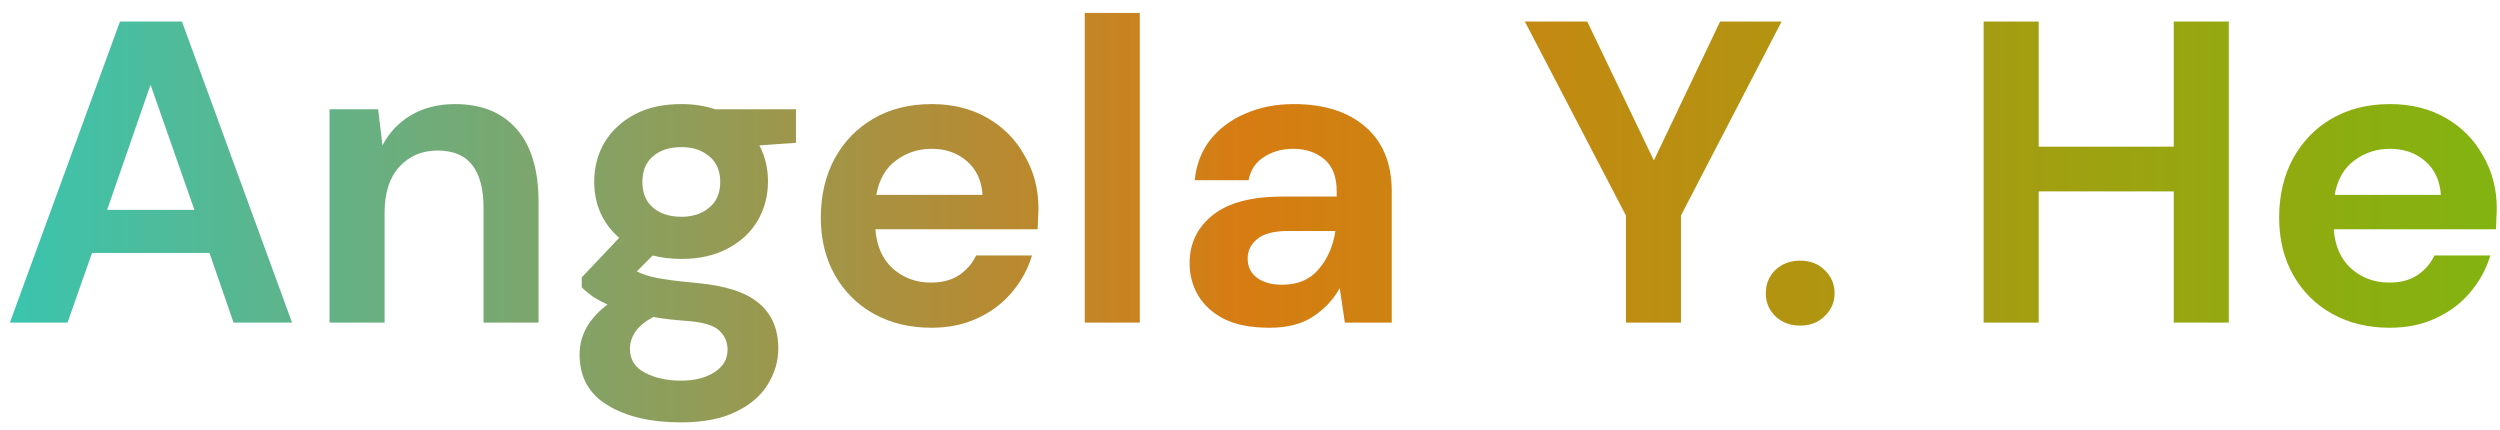 <svg width="186" height="32" viewBox="0 0 186 32" fill="none" xmlns="http://www.w3.org/2000/svg">
<path d="M0.736 24L8.928 1.6H13.536L21.728 24H17.376L15.584 18.816H6.848L5.024 24H0.736ZM7.968 15.616H14.464L11.2 6.304L7.968 15.616ZM24.517 24V8.128H28.134L28.453 10.816C28.944 9.877 29.648 9.131 30.566 8.576C31.504 8.021 32.603 7.744 33.861 7.744C35.824 7.744 37.349 8.363 38.438 9.6C39.526 10.837 40.069 12.651 40.069 15.04V24H35.974V15.424C35.974 14.059 35.696 13.013 35.142 12.288C34.587 11.563 33.723 11.2 32.55 11.2C31.398 11.2 30.448 11.605 29.701 12.416C28.976 13.227 28.613 14.357 28.613 15.808V24H24.517ZM50.706 19.264C49.938 19.264 49.224 19.179 48.562 19.008L47.378 20.192C47.741 20.384 48.232 20.544 48.85 20.672C49.469 20.8 50.472 20.928 51.858 21.056C53.97 21.248 55.506 21.749 56.466 22.56C57.426 23.371 57.906 24.491 57.906 25.92C57.906 26.859 57.65 27.744 57.138 28.576C56.626 29.429 55.837 30.112 54.77 30.624C53.704 31.157 52.338 31.424 50.674 31.424C48.413 31.424 46.589 30.997 45.202 30.144C43.816 29.312 43.122 28.053 43.122 26.368C43.122 24.939 43.816 23.701 45.202 22.656C44.776 22.464 44.402 22.261 44.082 22.048C43.784 21.835 43.517 21.611 43.282 21.376V20.64L46.066 17.696C44.829 16.608 44.21 15.211 44.21 13.504C44.21 12.437 44.466 11.467 44.978 10.592C45.512 9.717 46.258 9.024 47.218 8.512C48.178 8 49.341 7.744 50.706 7.744C51.602 7.744 52.434 7.872 53.202 8.128H59.218V10.624L56.498 10.816C56.925 11.627 57.138 12.523 57.138 13.504C57.138 14.571 56.882 15.541 56.37 16.416C55.858 17.291 55.112 17.984 54.13 18.496C53.17 19.008 52.029 19.264 50.706 19.264ZM50.706 16.128C51.538 16.128 52.221 15.904 52.754 15.456C53.309 15.008 53.586 14.368 53.586 13.536C53.586 12.704 53.309 12.064 52.754 11.616C52.221 11.168 51.538 10.944 50.706 10.944C49.832 10.944 49.128 11.168 48.594 11.616C48.061 12.064 47.794 12.704 47.794 13.536C47.794 14.368 48.061 15.008 48.594 15.456C49.128 15.904 49.832 16.128 50.706 16.128ZM46.866 25.952C46.866 26.741 47.229 27.328 47.954 27.712C48.701 28.117 49.608 28.32 50.674 28.32C51.698 28.32 52.53 28.107 53.17 27.68C53.81 27.275 54.13 26.72 54.13 26.016C54.13 25.44 53.917 24.96 53.49 24.576C53.085 24.192 52.264 23.957 51.026 23.872C50.152 23.808 49.341 23.712 48.594 23.584C47.976 23.925 47.528 24.299 47.25 24.704C46.994 25.109 46.866 25.525 46.866 25.952ZM69.292 24.384C67.692 24.384 66.273 24.043 65.036 23.36C63.799 22.677 62.828 21.717 62.124 20.48C61.42 19.243 61.068 17.813 61.068 16.192C61.068 14.549 61.409 13.088 62.092 11.808C62.796 10.528 63.756 9.536 64.972 8.832C66.209 8.107 67.66 7.744 69.324 7.744C70.881 7.744 72.257 8.085 73.452 8.768C74.647 9.451 75.575 10.389 76.236 11.584C76.919 12.757 77.26 14.069 77.26 15.52C77.26 15.755 77.249 16 77.228 16.256C77.228 16.512 77.217 16.779 77.196 17.056H65.132C65.217 18.293 65.644 19.264 66.412 19.968C67.201 20.672 68.151 21.024 69.26 21.024C70.092 21.024 70.785 20.843 71.34 20.48C71.916 20.096 72.343 19.605 72.62 19.008H76.78C76.481 20.011 75.98 20.928 75.276 21.76C74.593 22.571 73.74 23.211 72.716 23.68C71.713 24.149 70.572 24.384 69.292 24.384ZM69.324 11.072C68.321 11.072 67.436 11.36 66.668 11.936C65.9 12.491 65.409 13.344 65.196 14.496H73.1C73.036 13.451 72.652 12.619 71.948 12C71.244 11.381 70.369 11.072 69.324 11.072ZM80.705 24V0.96H84.801V24H80.705ZM94.458 24.384C93.093 24.384 91.973 24.171 91.098 23.744C90.224 23.296 89.573 22.709 89.146 21.984C88.72 21.259 88.506 20.459 88.506 19.584C88.506 18.112 89.082 16.917 90.234 16C91.386 15.083 93.114 14.624 95.418 14.624H99.45V14.24C99.45 13.152 99.141 12.352 98.522 11.84C97.904 11.328 97.136 11.072 96.218 11.072C95.386 11.072 94.661 11.275 94.042 11.68C93.424 12.064 93.04 12.64 92.89 13.408H88.89C88.997 12.256 89.381 11.253 90.042 10.4C90.725 9.547 91.6 8.896 92.666 8.448C93.733 7.979 94.928 7.744 96.25 7.744C98.512 7.744 100.293 8.309 101.594 9.44C102.896 10.571 103.546 12.171 103.546 14.24V24H100.058L99.674 21.44C99.205 22.293 98.544 22.997 97.69 23.552C96.858 24.107 95.781 24.384 94.458 24.384ZM95.386 21.184C96.56 21.184 97.466 20.8 98.106 20.032C98.768 19.264 99.184 18.315 99.354 17.184H95.866C94.778 17.184 94 17.387 93.53 17.792C93.061 18.176 92.826 18.656 92.826 19.232C92.826 19.851 93.061 20.331 93.53 20.672C94 21.013 94.618 21.184 95.386 21.184ZM120.968 24V16.032L113.448 1.6H118.088L123.048 11.936L127.976 1.6H132.552L125.064 16.032V24H120.968ZM133.934 24.224C133.187 24.224 132.568 23.989 132.078 23.52C131.608 23.051 131.374 22.485 131.374 21.824C131.374 21.141 131.608 20.565 132.078 20.096C132.568 19.627 133.187 19.392 133.934 19.392C134.68 19.392 135.288 19.627 135.758 20.096C136.248 20.565 136.494 21.141 136.494 21.824C136.494 22.485 136.248 23.051 135.758 23.52C135.288 23.989 134.68 24.224 133.934 24.224ZM147.582 24V1.6H151.678V10.912H161.726V1.6H165.822V24H161.726V14.24H151.678V24H147.582ZM177.792 24.384C176.192 24.384 174.773 24.043 173.536 23.36C172.299 22.677 171.328 21.717 170.624 20.48C169.92 19.243 169.568 17.813 169.568 16.192C169.568 14.549 169.909 13.088 170.592 11.808C171.296 10.528 172.256 9.536 173.472 8.832C174.709 8.107 176.16 7.744 177.824 7.744C179.381 7.744 180.757 8.085 181.952 8.768C183.147 9.451 184.075 10.389 184.736 11.584C185.419 12.757 185.76 14.069 185.76 15.52C185.76 15.755 185.749 16 185.728 16.256C185.728 16.512 185.717 16.779 185.696 17.056H173.632C173.717 18.293 174.144 19.264 174.912 19.968C175.701 20.672 176.651 21.024 177.76 21.024C178.592 21.024 179.285 20.843 179.84 20.48C180.416 20.096 180.843 19.605 181.12 19.008H185.28C184.981 20.011 184.48 20.928 183.776 21.76C183.093 22.571 182.24 23.211 181.216 23.68C180.213 24.149 179.072 24.384 177.792 24.384ZM177.824 11.072C176.821 11.072 175.936 11.36 175.168 11.936C174.4 12.491 173.909 13.344 173.696 14.496H181.6C181.536 13.451 181.152 12.619 180.448 12C179.744 11.381 178.869 11.072 177.824 11.072Z" fill="url(#paint0_linear_864_6397)"/>
<defs>
<linearGradient id="paint0_linear_864_6397" x1="0" y1="13" x2="188" y2="13" gradientUnits="userSpaceOnUse">
<stop stop-color="#39C5B0"/>
<stop offset="0.493" stop-color="#D77C12"/>
<stop offset="1" stop-color="#80B510"/>
</linearGradient>
</defs>
</svg>
